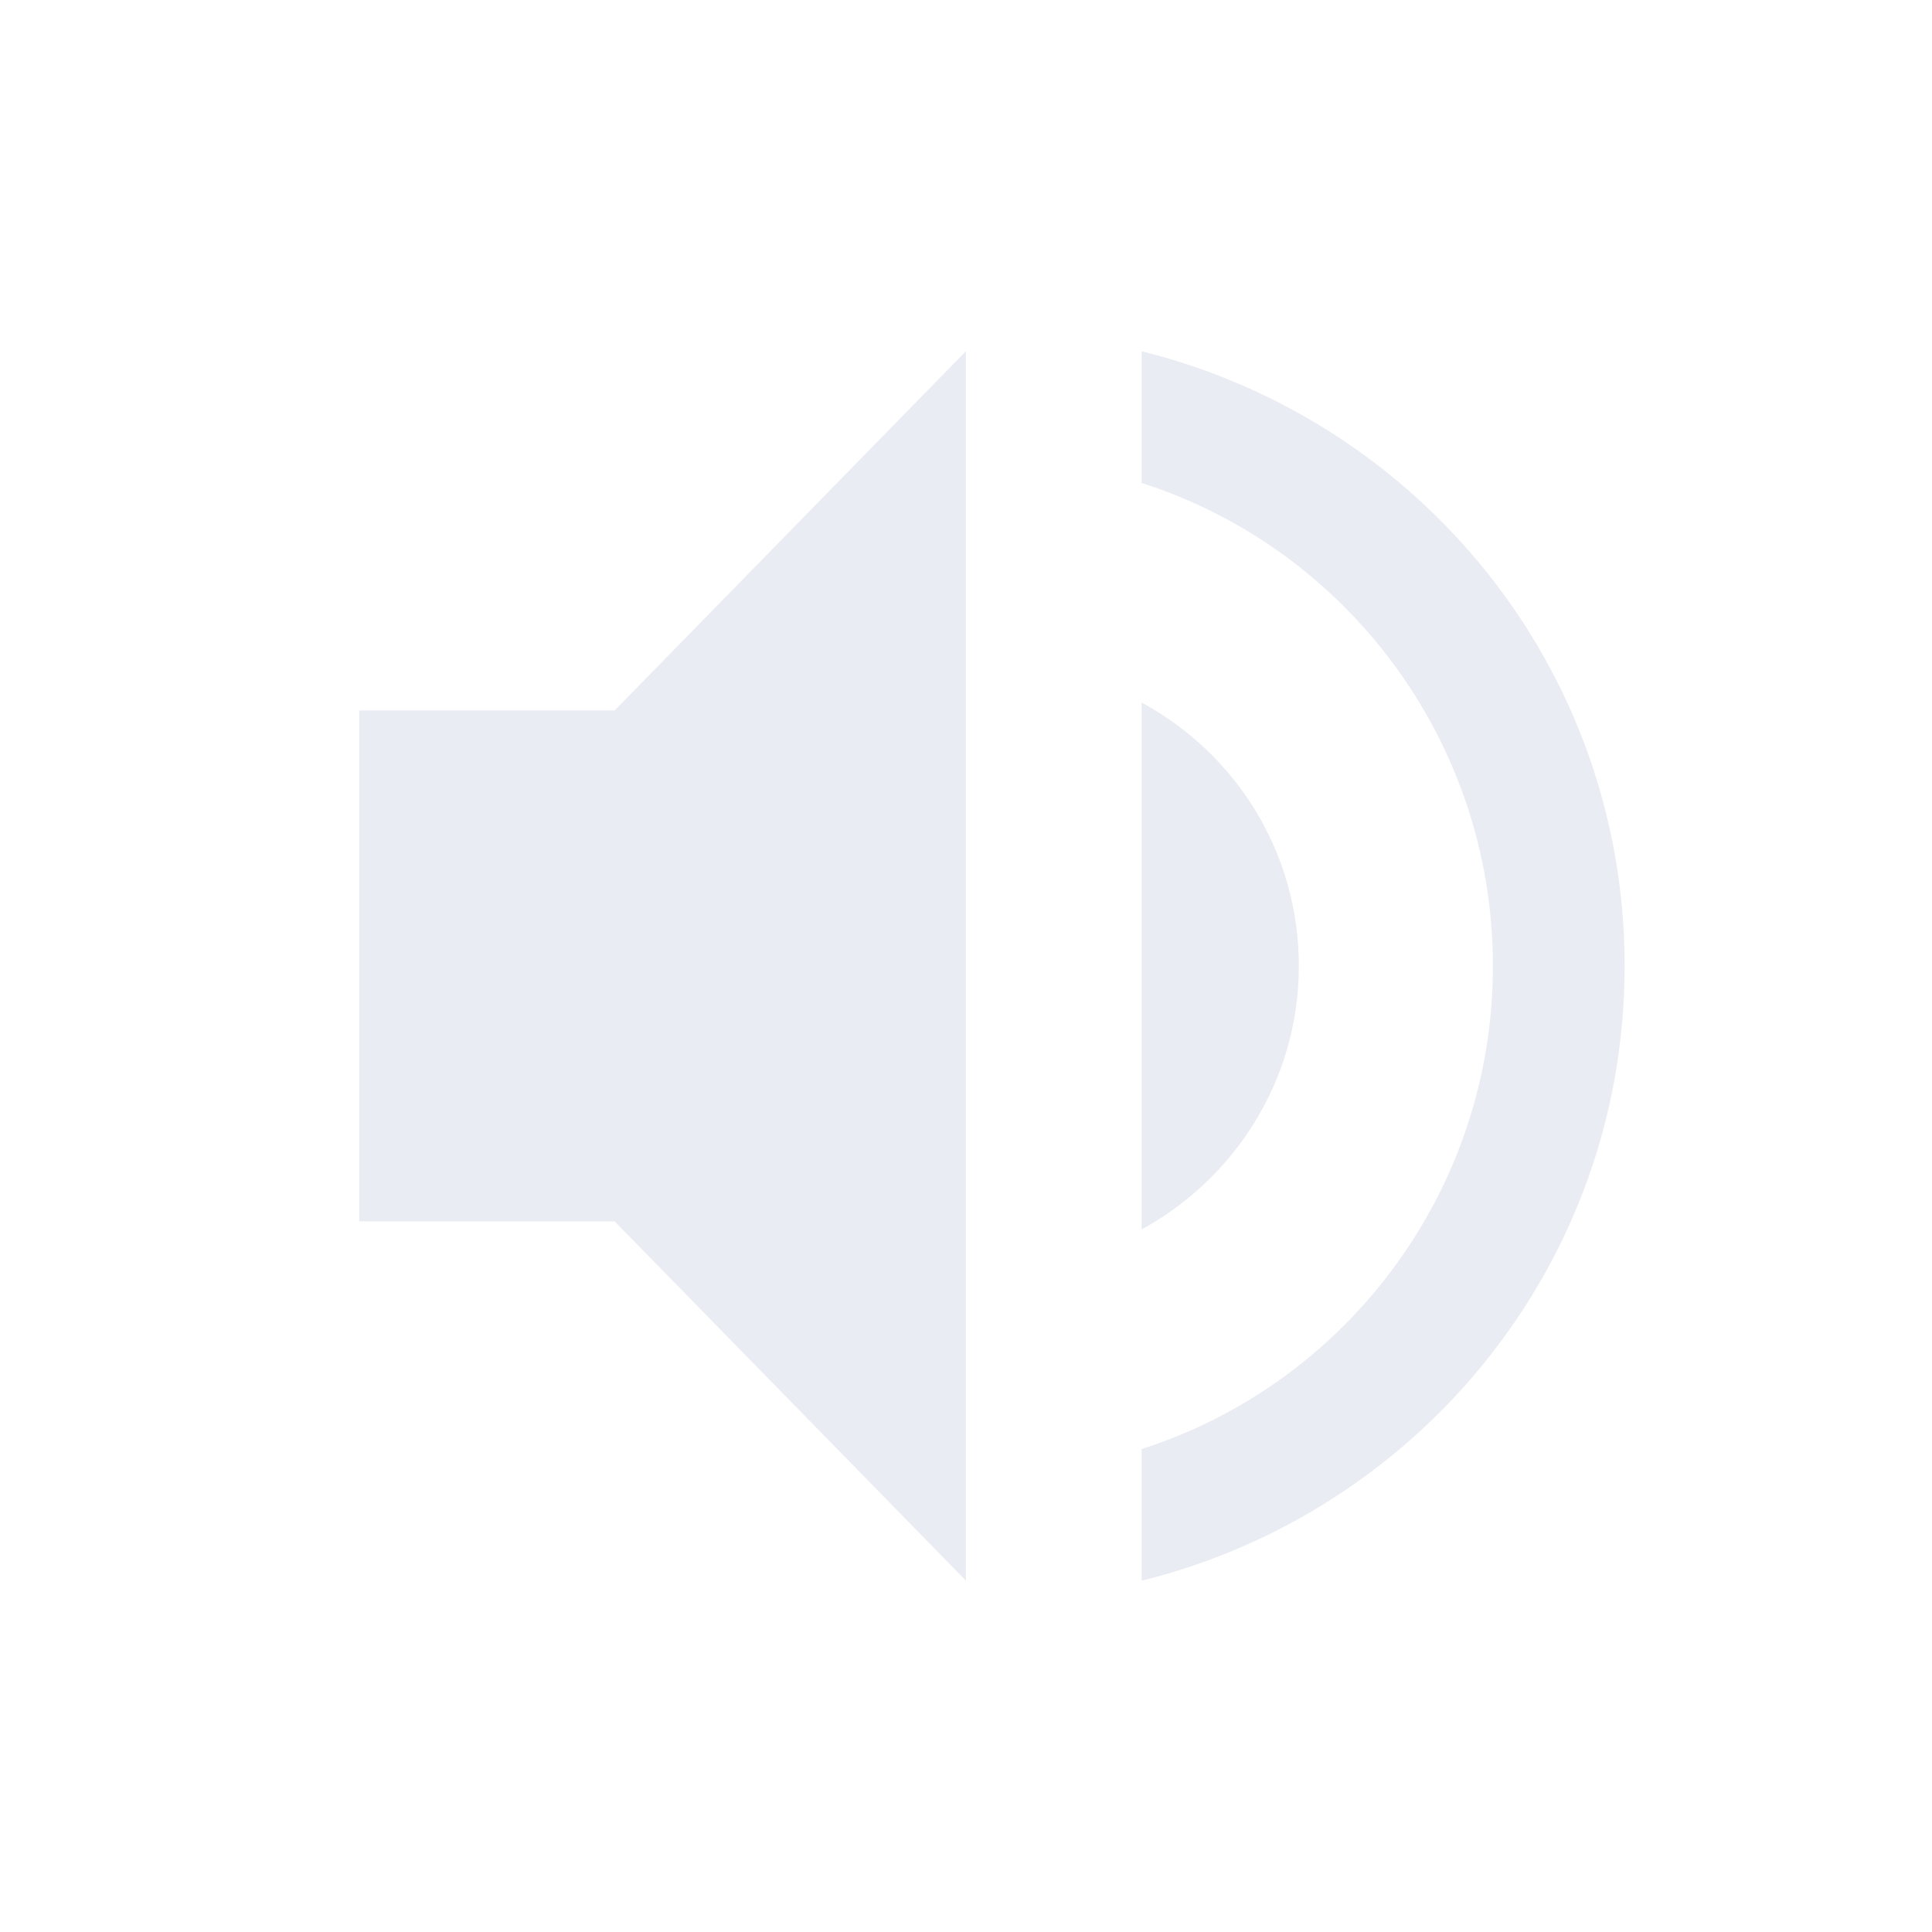 <svg xmlns="http://www.w3.org/2000/svg" width="22" height="22" version="1.1">
 <defs>
  <style id="current-color-scheme" type="text/css">
   .ColorScheme-Text { color:#b9bed5; } .ColorScheme-Highlight { color:#5294e2; }
  </style>
 </defs>
 <g transform="translate(-105 -647.36)">
  <path opacity=".3" style="fill:currentColor" class="ColorScheme-Text" d="m109.09 655.45v5.818h2.909l4 4.091v-14l-4 4.091z"/>
  <path opacity=".3" style="fill:currentColor" class="ColorScheme-Text" d="m118 651.36v1.5c2.32 0.74 4 2.93 4 5.5s-1.68 4.76-4 5.5v1.5c3.15-0.78 5.5-3.6 5.5-7s-2.35-6.22-5.5-7z"/>
  <path opacity=".3" style="fill:currentColor" class="ColorScheme-Text" d="m119.79 658.36c0-1.3-0.72-2.42-1.79-3v6c1.06-0.58 1.79-1.7 1.79-3z"/>
 </g>
</svg>
